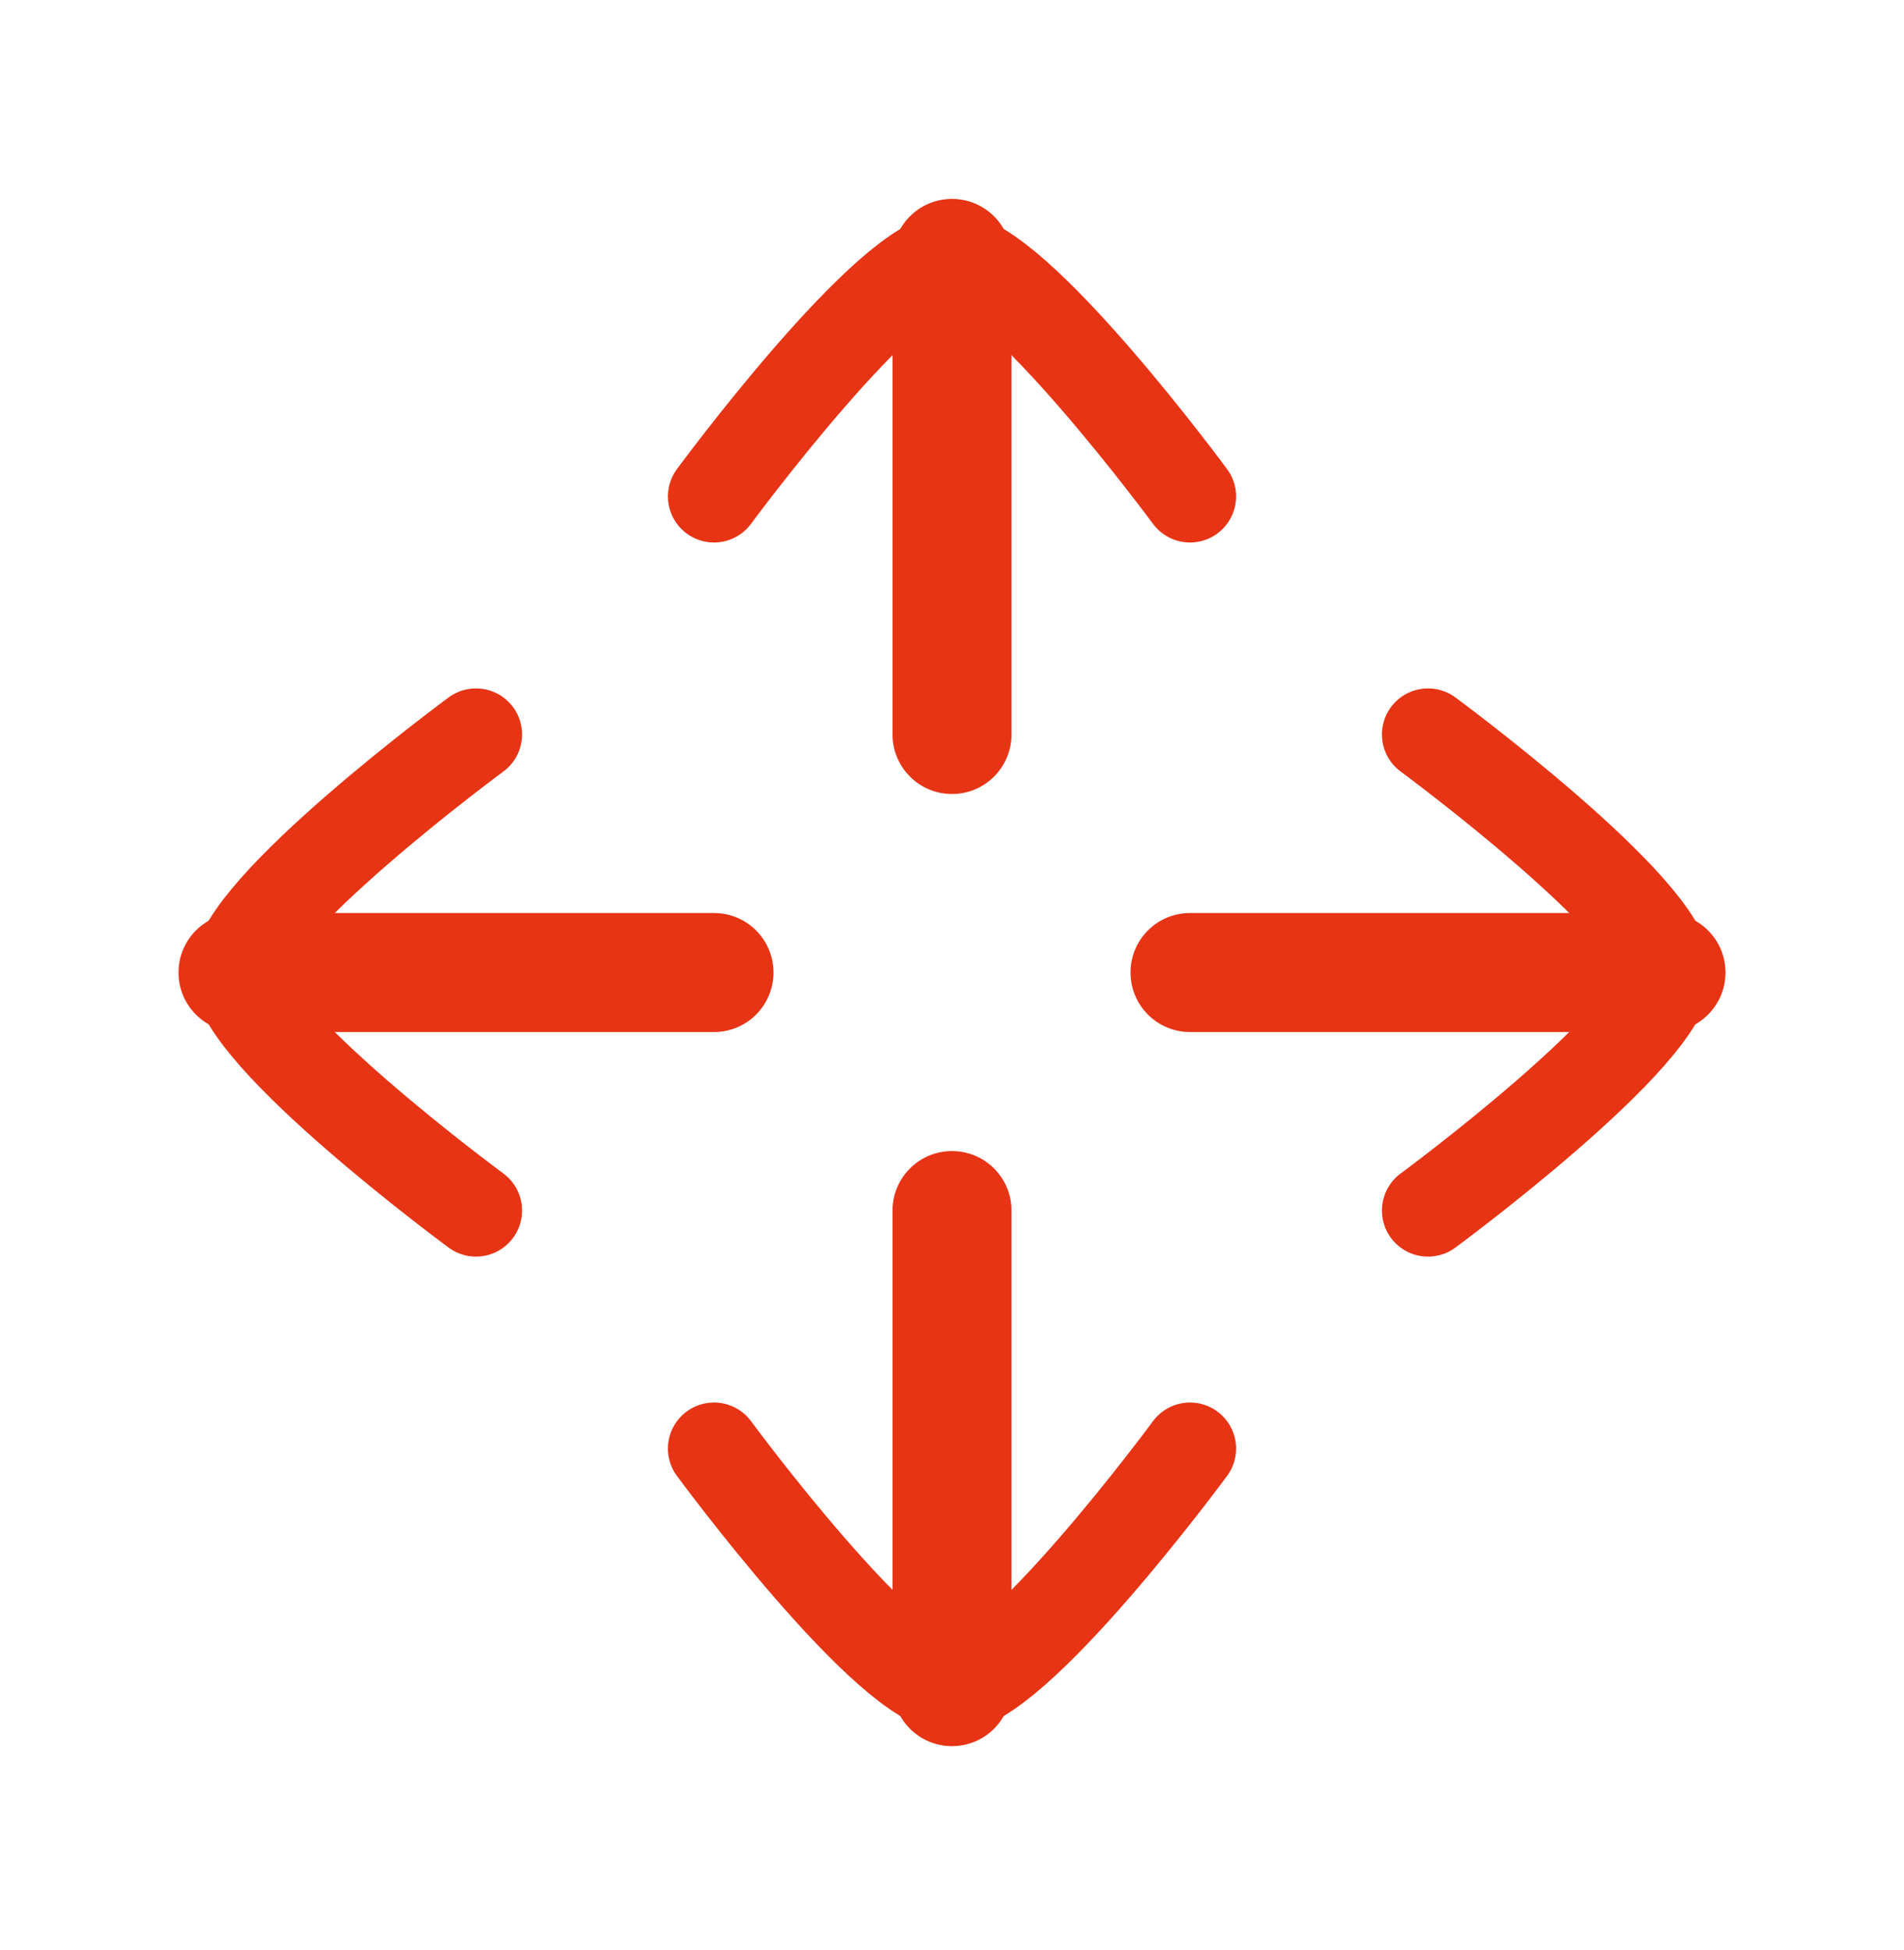 <svg width="42" height="43" viewBox="0 0 42 43" fill="none" xmlns="http://www.w3.org/2000/svg">
<g id="arrow-all-direction-round">
<path id="Vector" d="M15.75 22.762C16.475 22.762 17.062 22.174 17.062 21.449C17.062 20.724 16.475 20.137 15.75 20.137V22.762ZM5.25 20.137C4.525 20.137 3.938 20.724 3.938 21.449C3.938 22.174 4.525 22.762 5.25 22.762V20.137ZM15.75 20.137H5.25V22.762H15.75V20.137Z" fill="#E63415"/>
<path id="Vector_2" d="M19.688 16.199C19.688 16.924 20.275 17.512 21 17.512C21.725 17.512 22.312 16.924 22.312 16.199H19.688ZM22.312 5.699C22.312 4.974 21.725 4.387 21 4.387C20.275 4.387 19.688 4.974 19.688 5.699H22.312ZM22.312 16.199V5.699H19.688V16.199H22.312Z" fill="#E63415"/>
<path id="Vector_3" d="M36.75 22.762C37.475 22.762 38.062 22.174 38.062 21.449C38.062 20.724 37.475 20.137 36.75 20.137V22.762ZM26.25 20.137C25.525 20.137 24.938 20.724 24.938 21.449C24.938 22.174 25.525 22.762 26.25 22.762V20.137ZM36.75 20.137H26.25V22.762H36.75V20.137Z" fill="#E63415"/>
<path id="Vector_4" d="M19.688 37.199C19.688 37.924 20.275 38.512 21 38.512C21.725 38.512 22.312 37.924 22.312 37.199H19.688ZM22.312 26.699C22.312 25.974 21.725 25.387 21 25.387C20.275 25.387 19.688 25.974 19.688 26.699H22.312ZM22.312 37.199V26.699H19.688V37.199H22.312Z" fill="#E63415"/>
<path id="Vector_5" d="M26.25 10.949C26.25 10.949 22.383 5.699 21 5.699C19.616 5.699 15.75 10.949 15.75 10.949" stroke="#E63415" stroke-width="2.032" stroke-linecap="round" stroke-linejoin="round"/>
<path id="Vector_6" d="M10.5 26.699C10.5 26.699 5.25 22.833 5.25 21.449C5.25 20.066 10.5 16.199 10.5 16.199" stroke="#E63415" stroke-width="2.032" stroke-linecap="round" stroke-linejoin="round"/>
<path id="Vector_7" d="M31.5 16.199C31.5 16.199 36.75 20.066 36.75 21.449C36.75 22.833 31.5 26.699 31.5 26.699" stroke="#E63415" stroke-width="2.032" stroke-linecap="round" stroke-linejoin="round"/>
<path id="Vector_8" d="M15.75 31.949C15.75 31.949 19.617 37.199 21 37.199C22.384 37.199 26.25 31.949 26.25 31.949" stroke="#E63415" stroke-width="2.032" stroke-linecap="round" stroke-linejoin="round"/>
</g>
</svg>
